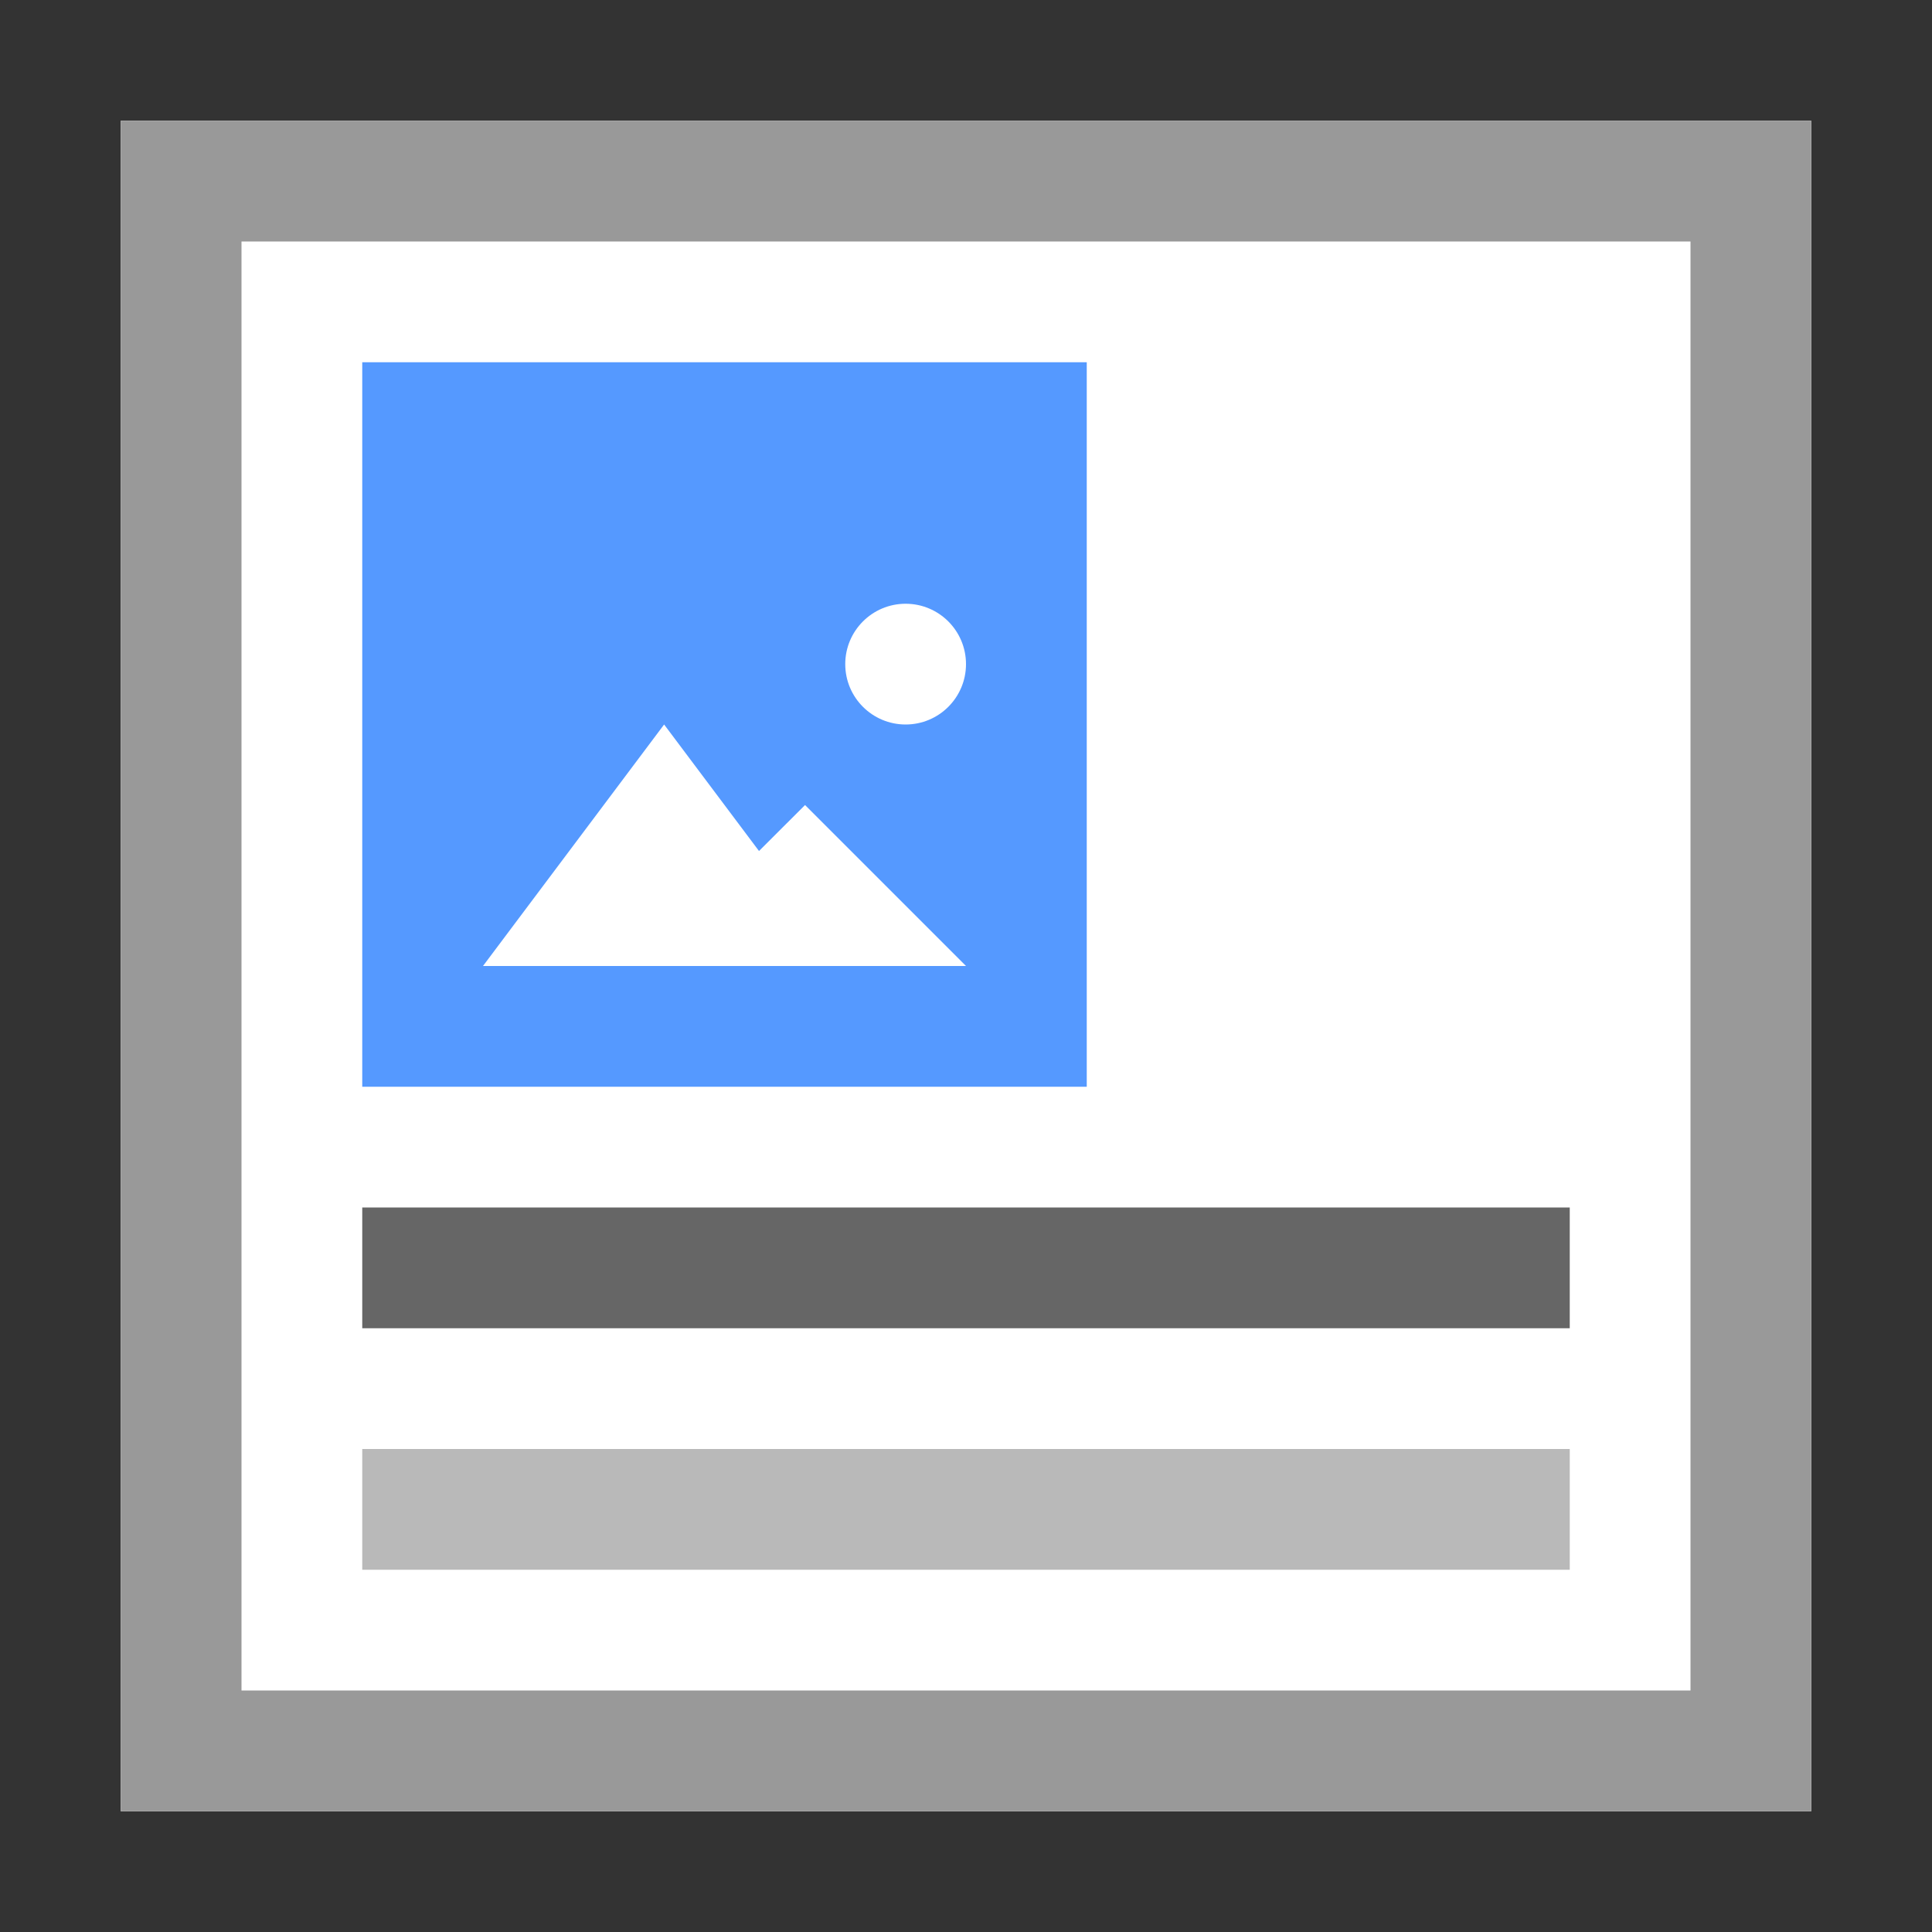 <?xml version="1.0" encoding="utf-8"?>
<!-- Generator: Adobe Illustrator 19.1.1, SVG Export Plug-In . SVG Version: 6.00 Build 0)  -->
<svg version="1.1" xmlns="http://www.w3.org/2000/svg" xmlns:xlink="http://www.w3.org/1999/xlink" x="0px" y="0px"
	 viewBox="0 0 16 16" enable-background="new 0 0 16 16">
<rect x="0" y="0" width="16" height="16" fill="#333333" stroke="none"/>
<rect x="1" y="1" fill="#FFFFFF" width="14" height="14"/>
<path fill="#999999" d="M14,2v12H2V2H14 M15,1H1v14h14V1L15,1z"/>
<g>
	<path fill="#5599FF" d="M3,3h6v6H3V3z"/>
	<path fill="#FFFFFF" d="M7,8H4l0.75-1L5.5,6l0.75,1L7,8z"/>
	<path fill="#FFFFFF" d="M8,8H5.333L6,7.333l0.667-0.666l0.666,0.666L8,8z"/>
	<ellipse fill="#FFFFFF" cx="7.5" cy="5.5" rx="0.5" ry="0.5"/>
</g>
<g>
	<rect x="3" y="12" fill="#B9B9B9" width="10" height="1"/>
	<rect x="3" y="10" fill="#666666" width="10" height="1"/>
</g>
</svg>
